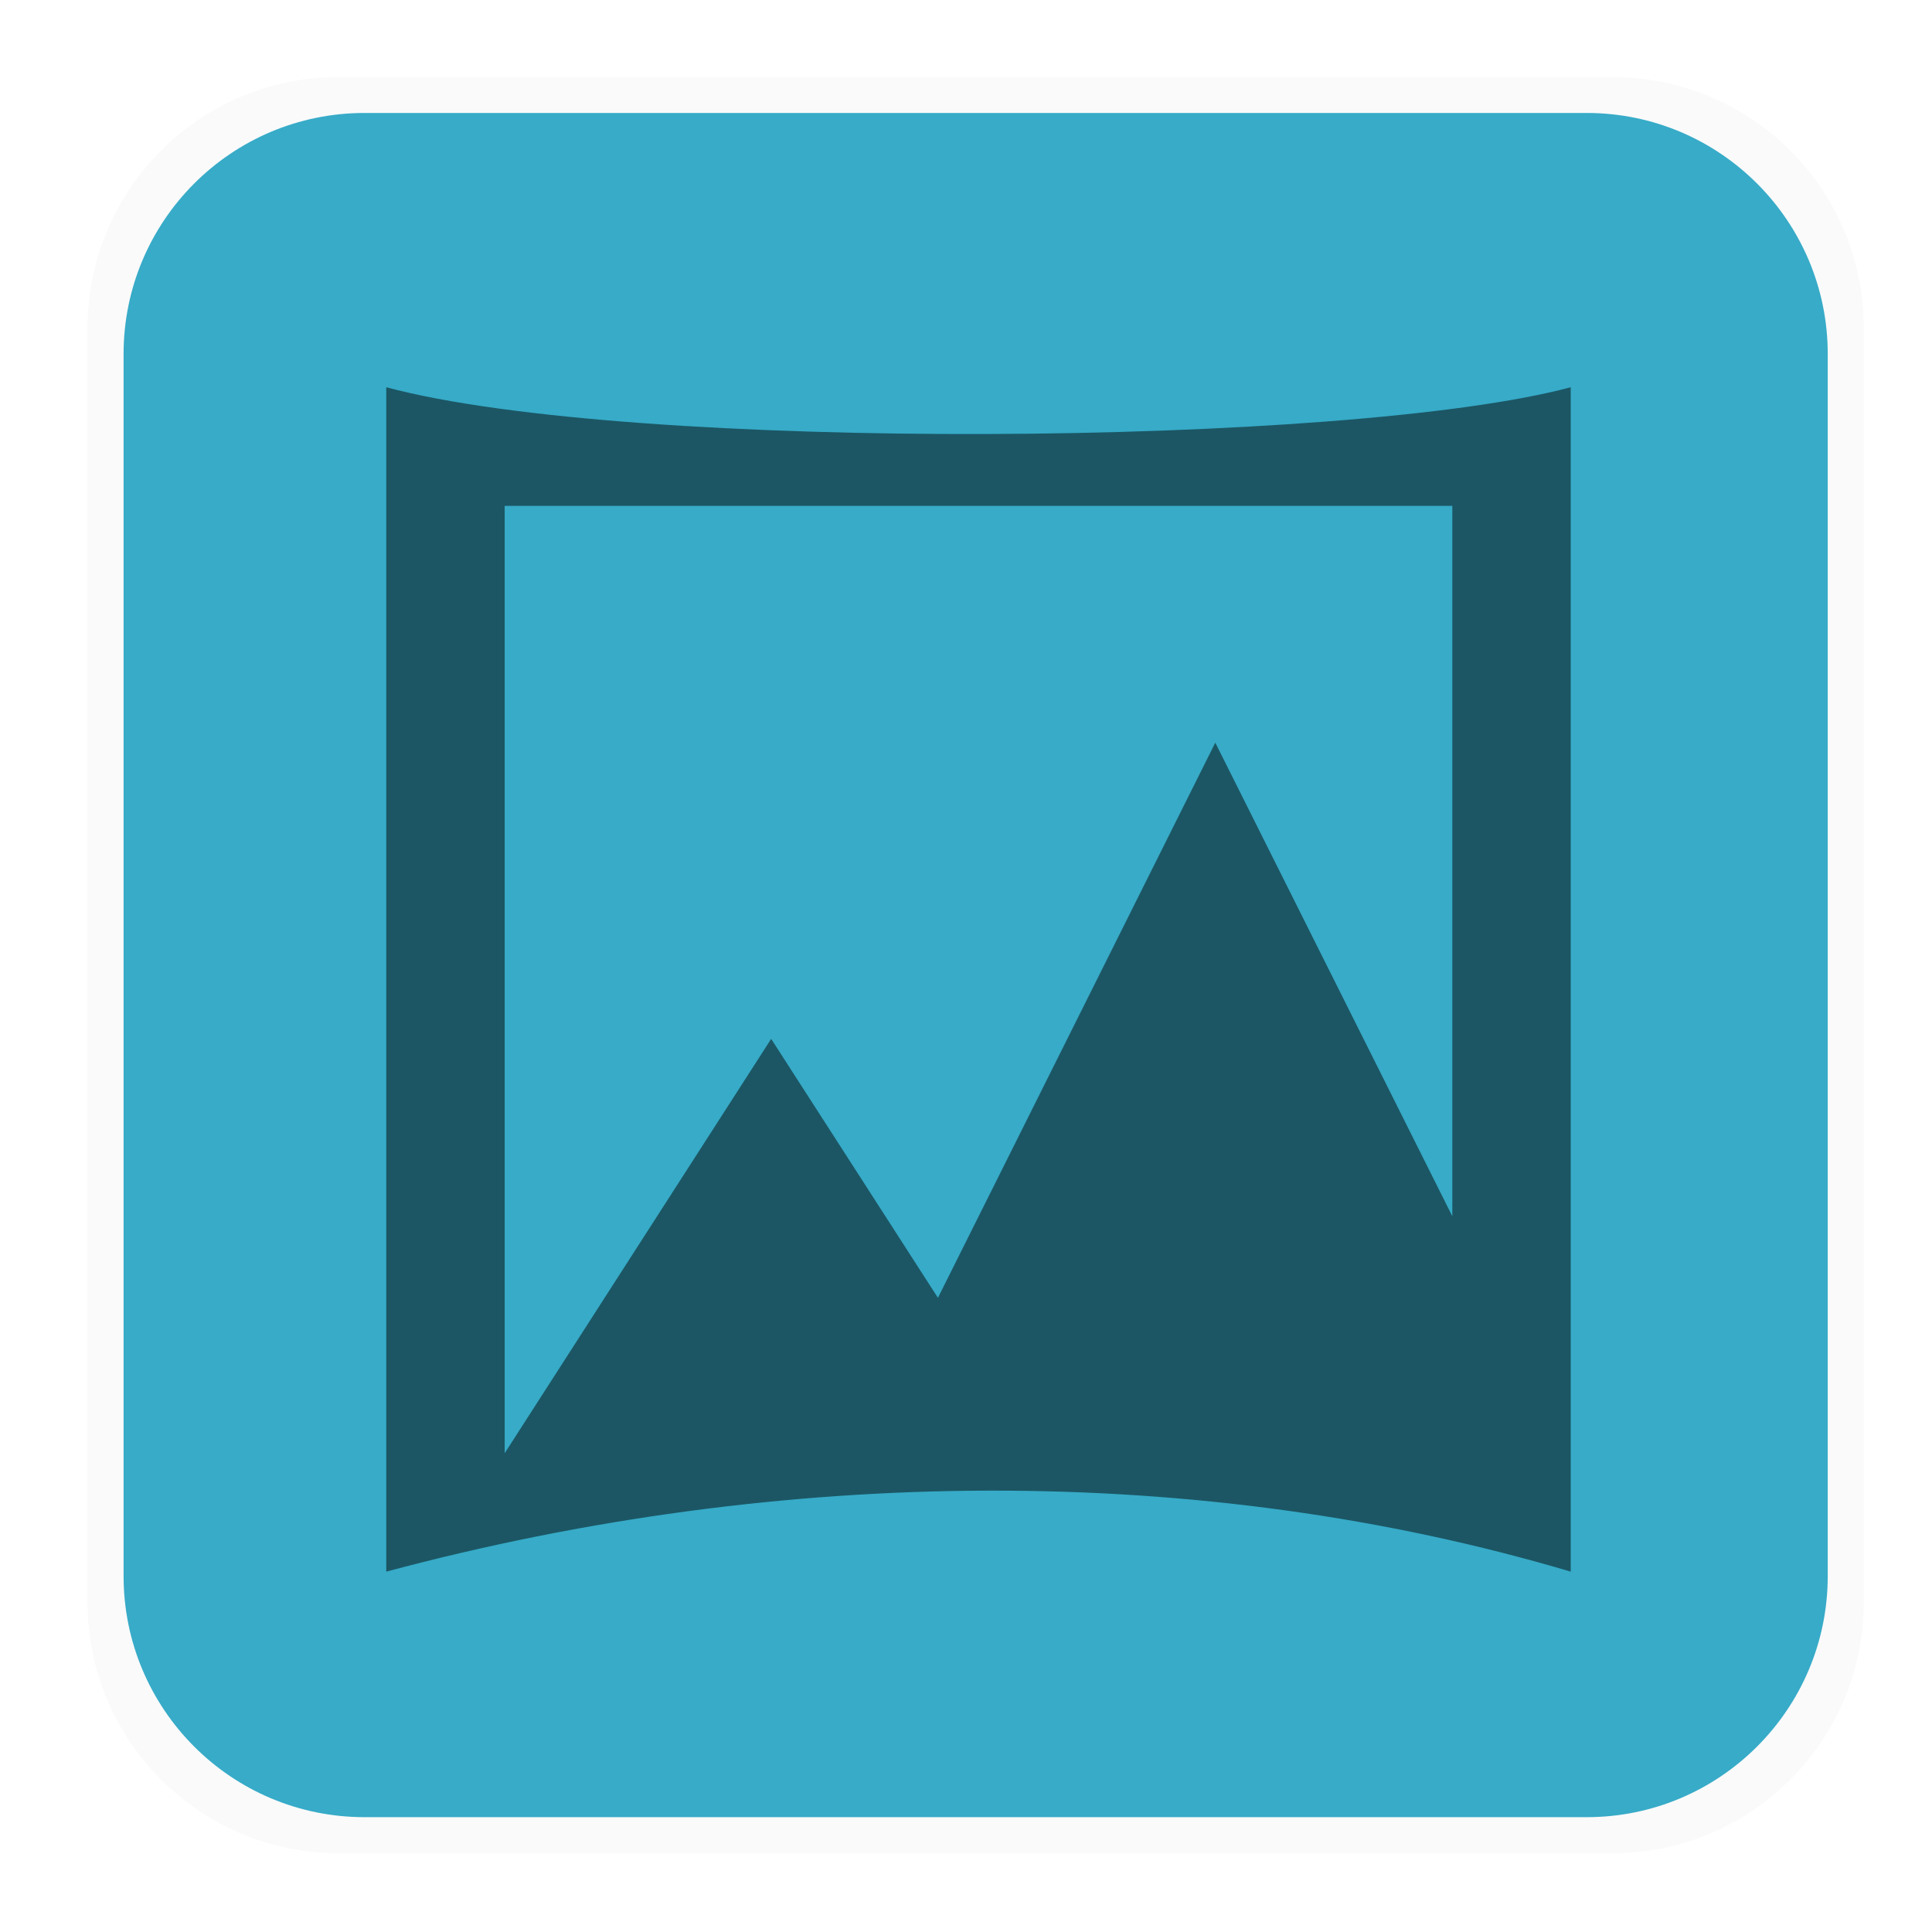 
<svg xmlns="http://www.w3.org/2000/svg" xmlns:xlink="http://www.w3.org/1999/xlink" width="32px" height="32px" viewBox="0 0 32 32" version="1.1">
<g id="surface1">
<path style=" stroke:none;fill-rule:nonzero;fill:rgb(0%,0%,0%);fill-opacity:0.02;" d="M 5.609 1.277 L 26.707 1.277 C 29.008 1.277 30.871 3.137 30.871 5.434 L 30.871 26.535 C 30.871 28.832 29.008 30.695 26.707 30.695 L 5.609 30.695 C 3.312 30.695 1.449 28.832 1.449 26.535 L 1.449 5.434 C 1.449 3.137 3.312 1.277 5.609 1.277 Z M 5.609 1.277 "/>
<path style=" stroke:none;fill-rule:nonzero;fill:rgb(21.569%,67.059%,78.431%);fill-opacity:1;" d="M 6.039 1.871 L 26.281 1.871 C 28.484 1.871 30.273 3.66 30.273 5.863 L 30.273 26.105 C 30.273 28.309 28.484 30.098 26.281 30.098 L 6.039 30.098 C 3.832 30.098 2.047 28.309 2.047 26.105 L 2.047 5.863 C 2.047 3.66 3.832 1.871 6.039 1.871 Z M 6.039 1.871 "/>
<path style=" stroke:none;fill-rule:evenodd;fill:rgb(0%,0%,0%);fill-opacity:0.498;" d="M 6.398 6.414 L 6.398 26.031 C 12.973 24.27 19.895 24.215 26.016 26.031 L 26.016 6.414 C 22.352 7.398 10.426 7.496 6.398 6.414 Z M 8.359 8.379 L 24.055 8.379 L 24.055 20.145 L 20.129 12.301 L 15.535 21.496 L 12.773 17.207 L 8.359 24.07 Z M 8.359 8.379 "/>
</g>
</svg>
